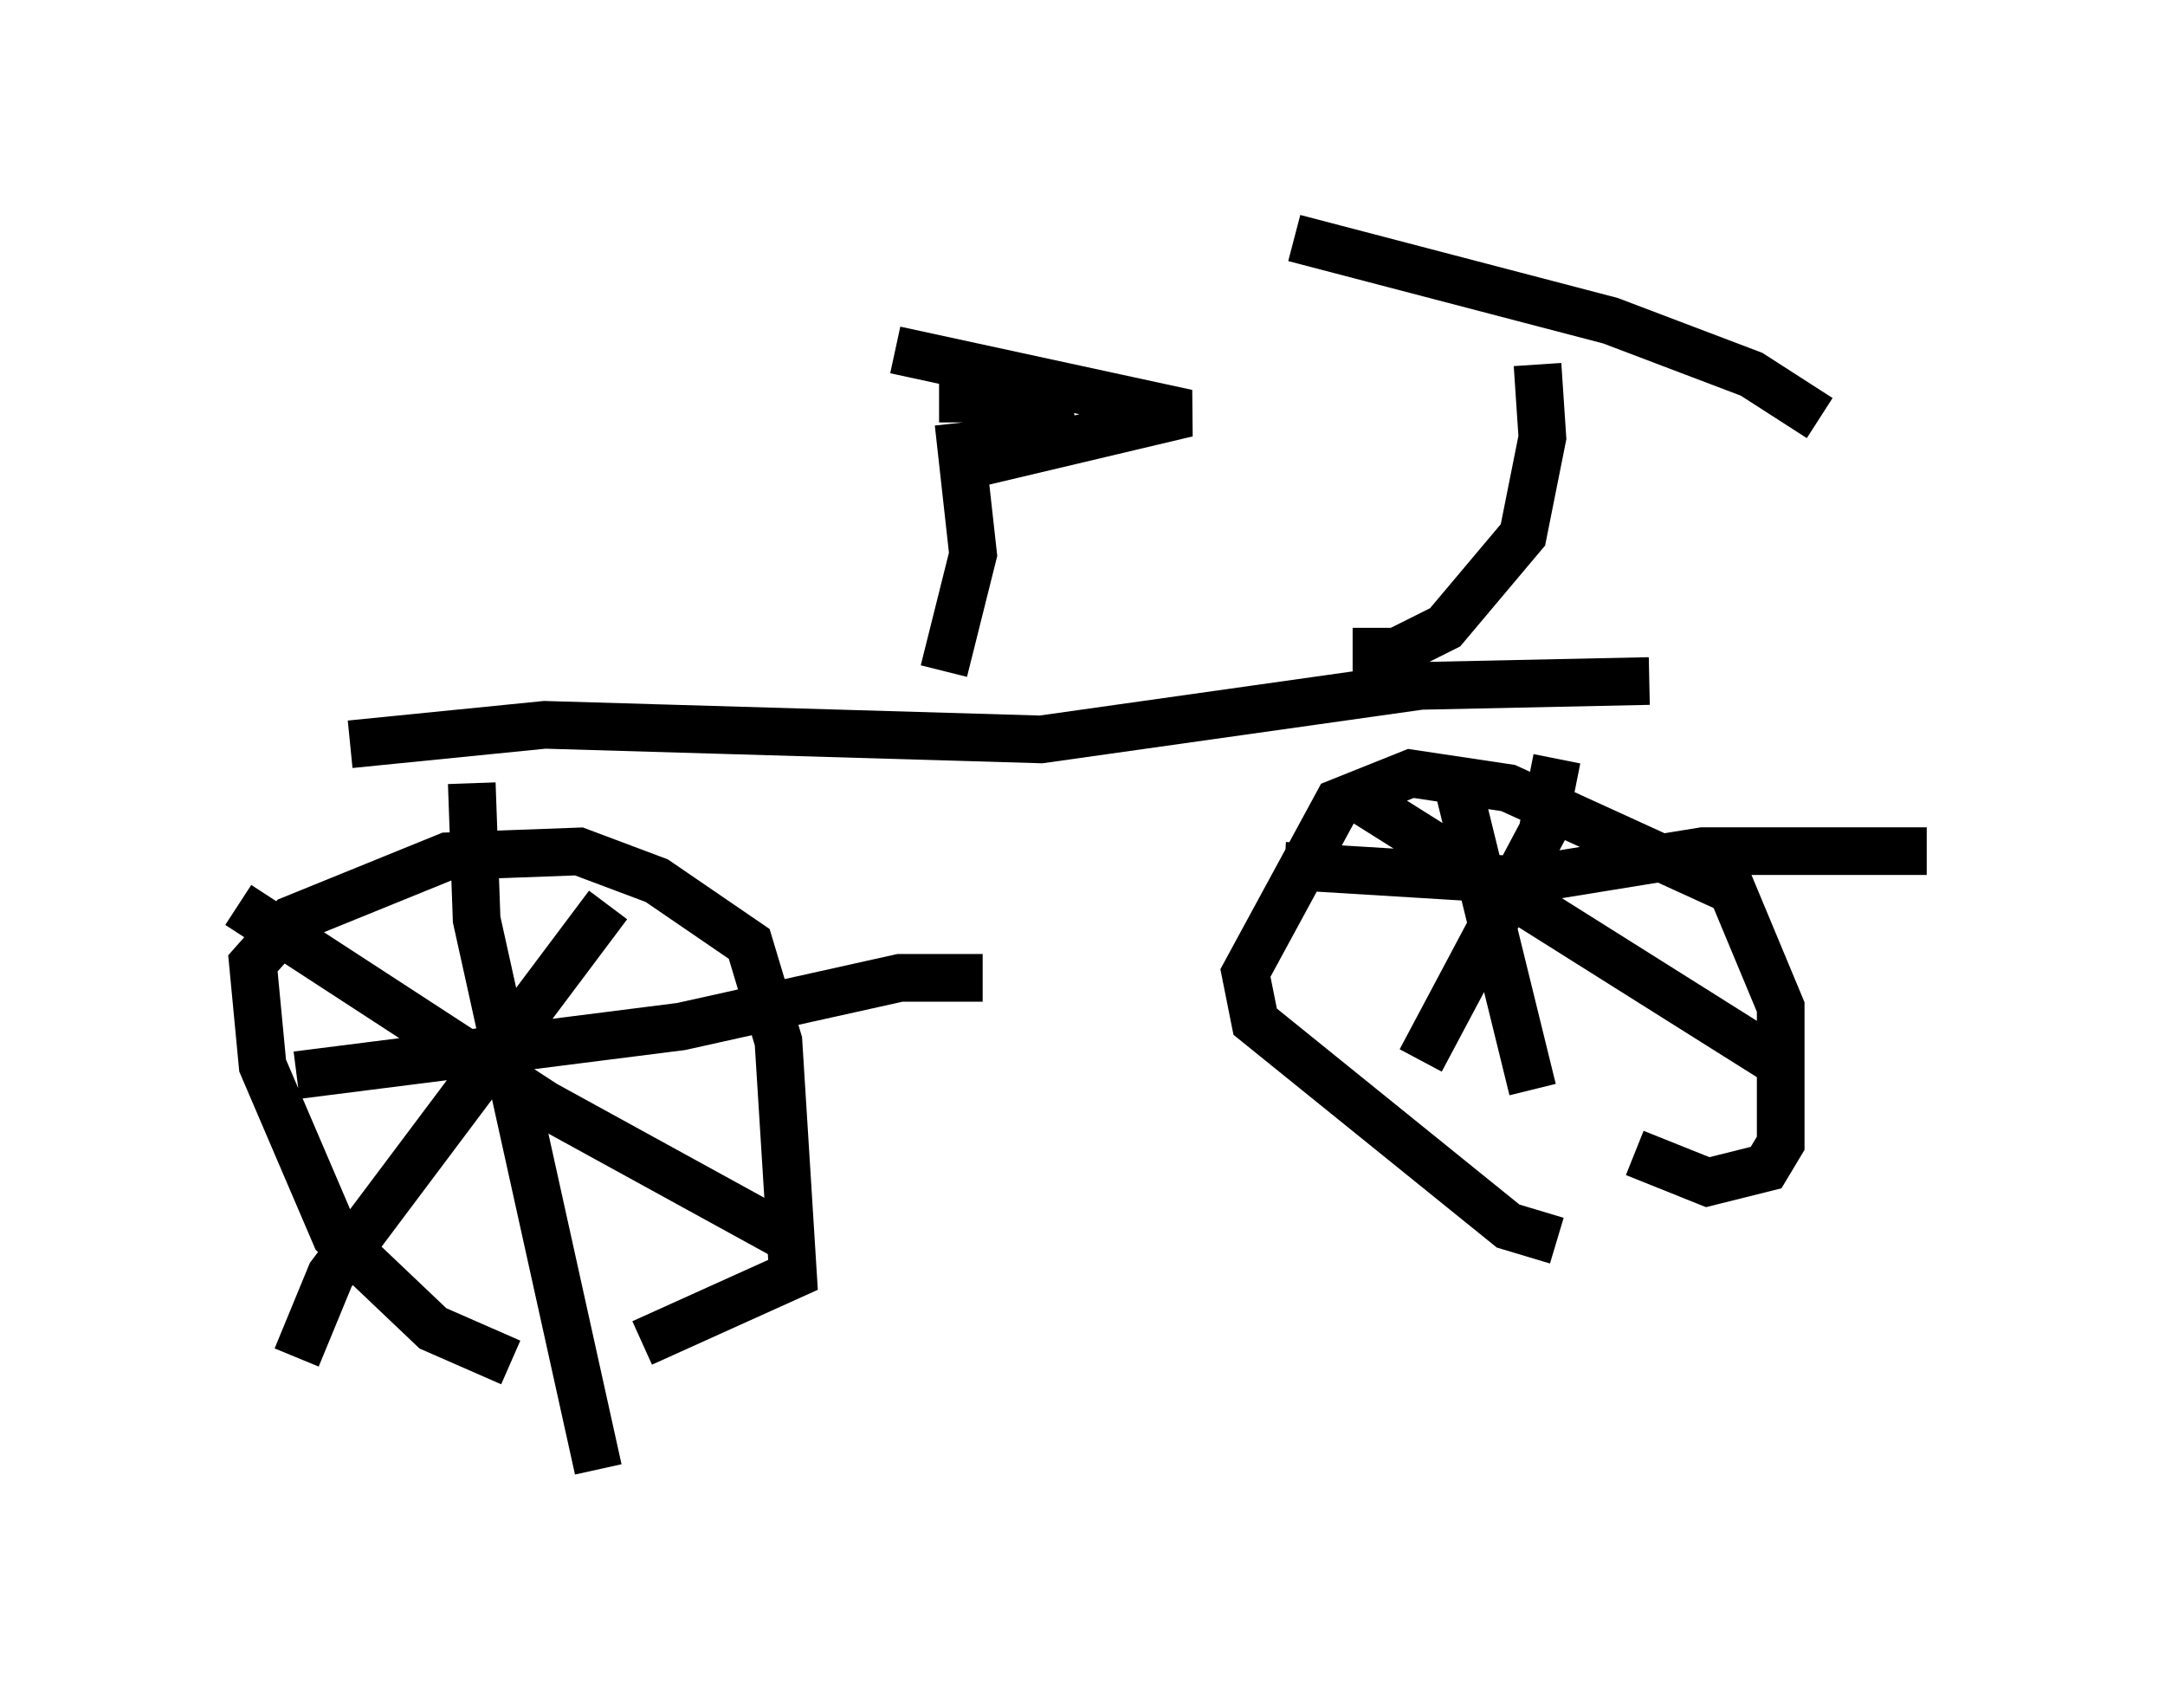 <?xml version="1.0" encoding="utf-8" ?>
<svg baseProfile="full" height="35.827" version="1.1" width="45.423" xmlns="http://www.w3.org/2000/svg" xmlns:ev="http://www.w3.org/2001/xml-events" xmlns:xlink="http://www.w3.org/1999/xlink"><defs /><rect fill="white" height="35.827" width="45.423" x="0" y="0" /><path d="M15.106, 28.479 m-4.39, 0.102 l-1.633, -0.715 -2.042, -1.94 l-1.531, -3.573 -0.204, -2.144 l0.817, -0.919 3.267, -1.327 l2.756, -0.102 1.633, 0.613 l1.94, 1.327 0.613, 2.042 l0.306, 4.9 -3.165, 1.429 m-0.715, -9.188 l-5.819, 7.758 -0.715, 1.735 m-1.225, -9.494 l6.431, 4.185 5.206, 2.858 m-6.738, -9.596 l0.102, 2.858 2.552, 11.536 m-6.329, -8.269 l8.065, -1.021 4.594, -1.021 l1.735, 0.0 m-13.271, -4.9 l4.083, -0.408 10.413, 0.306 l7.963, -1.123 4.798, -0.102 m-1.94, 11.74 l-1.021, -0.306 -5.308, -4.288 l-0.204, -1.021 1.94, -3.573 l1.531, -0.613 2.042, 0.306 l4.696, 2.144 1.021, 2.45 l0.0, 2.858 -0.306, 0.51 l-1.225, 0.306 -1.531, -0.613 m-1.633, -8.269 l-0.306, 1.531 -2.552, 4.798 m-1.327, -5.513 l9.086, 5.717 m-10.617, -4.288 l5.002, 0.306 3.777, -0.613 l4.696, 0.0 m-9.8, -1.225 l1.531, 6.227 m-12.352, -8.779 l0.613, -2.45 -0.306, -2.756 m-1.327, -1.531 l6.125, 1.327 -3.879, 0.919 l-0.204, -0.51 1.531, -0.715 l-2.654, 0.0 m8.677, 5.308 l0.919, 0.0 1.021, -0.51 l1.633, -1.94 0.408, -2.042 l-0.102, -1.531 m-5.104, -2.654 l6.635, 1.735 2.96, 1.123 l1.429, 0.919 " fill="none" stroke="black" stroke-width="1" /></svg>